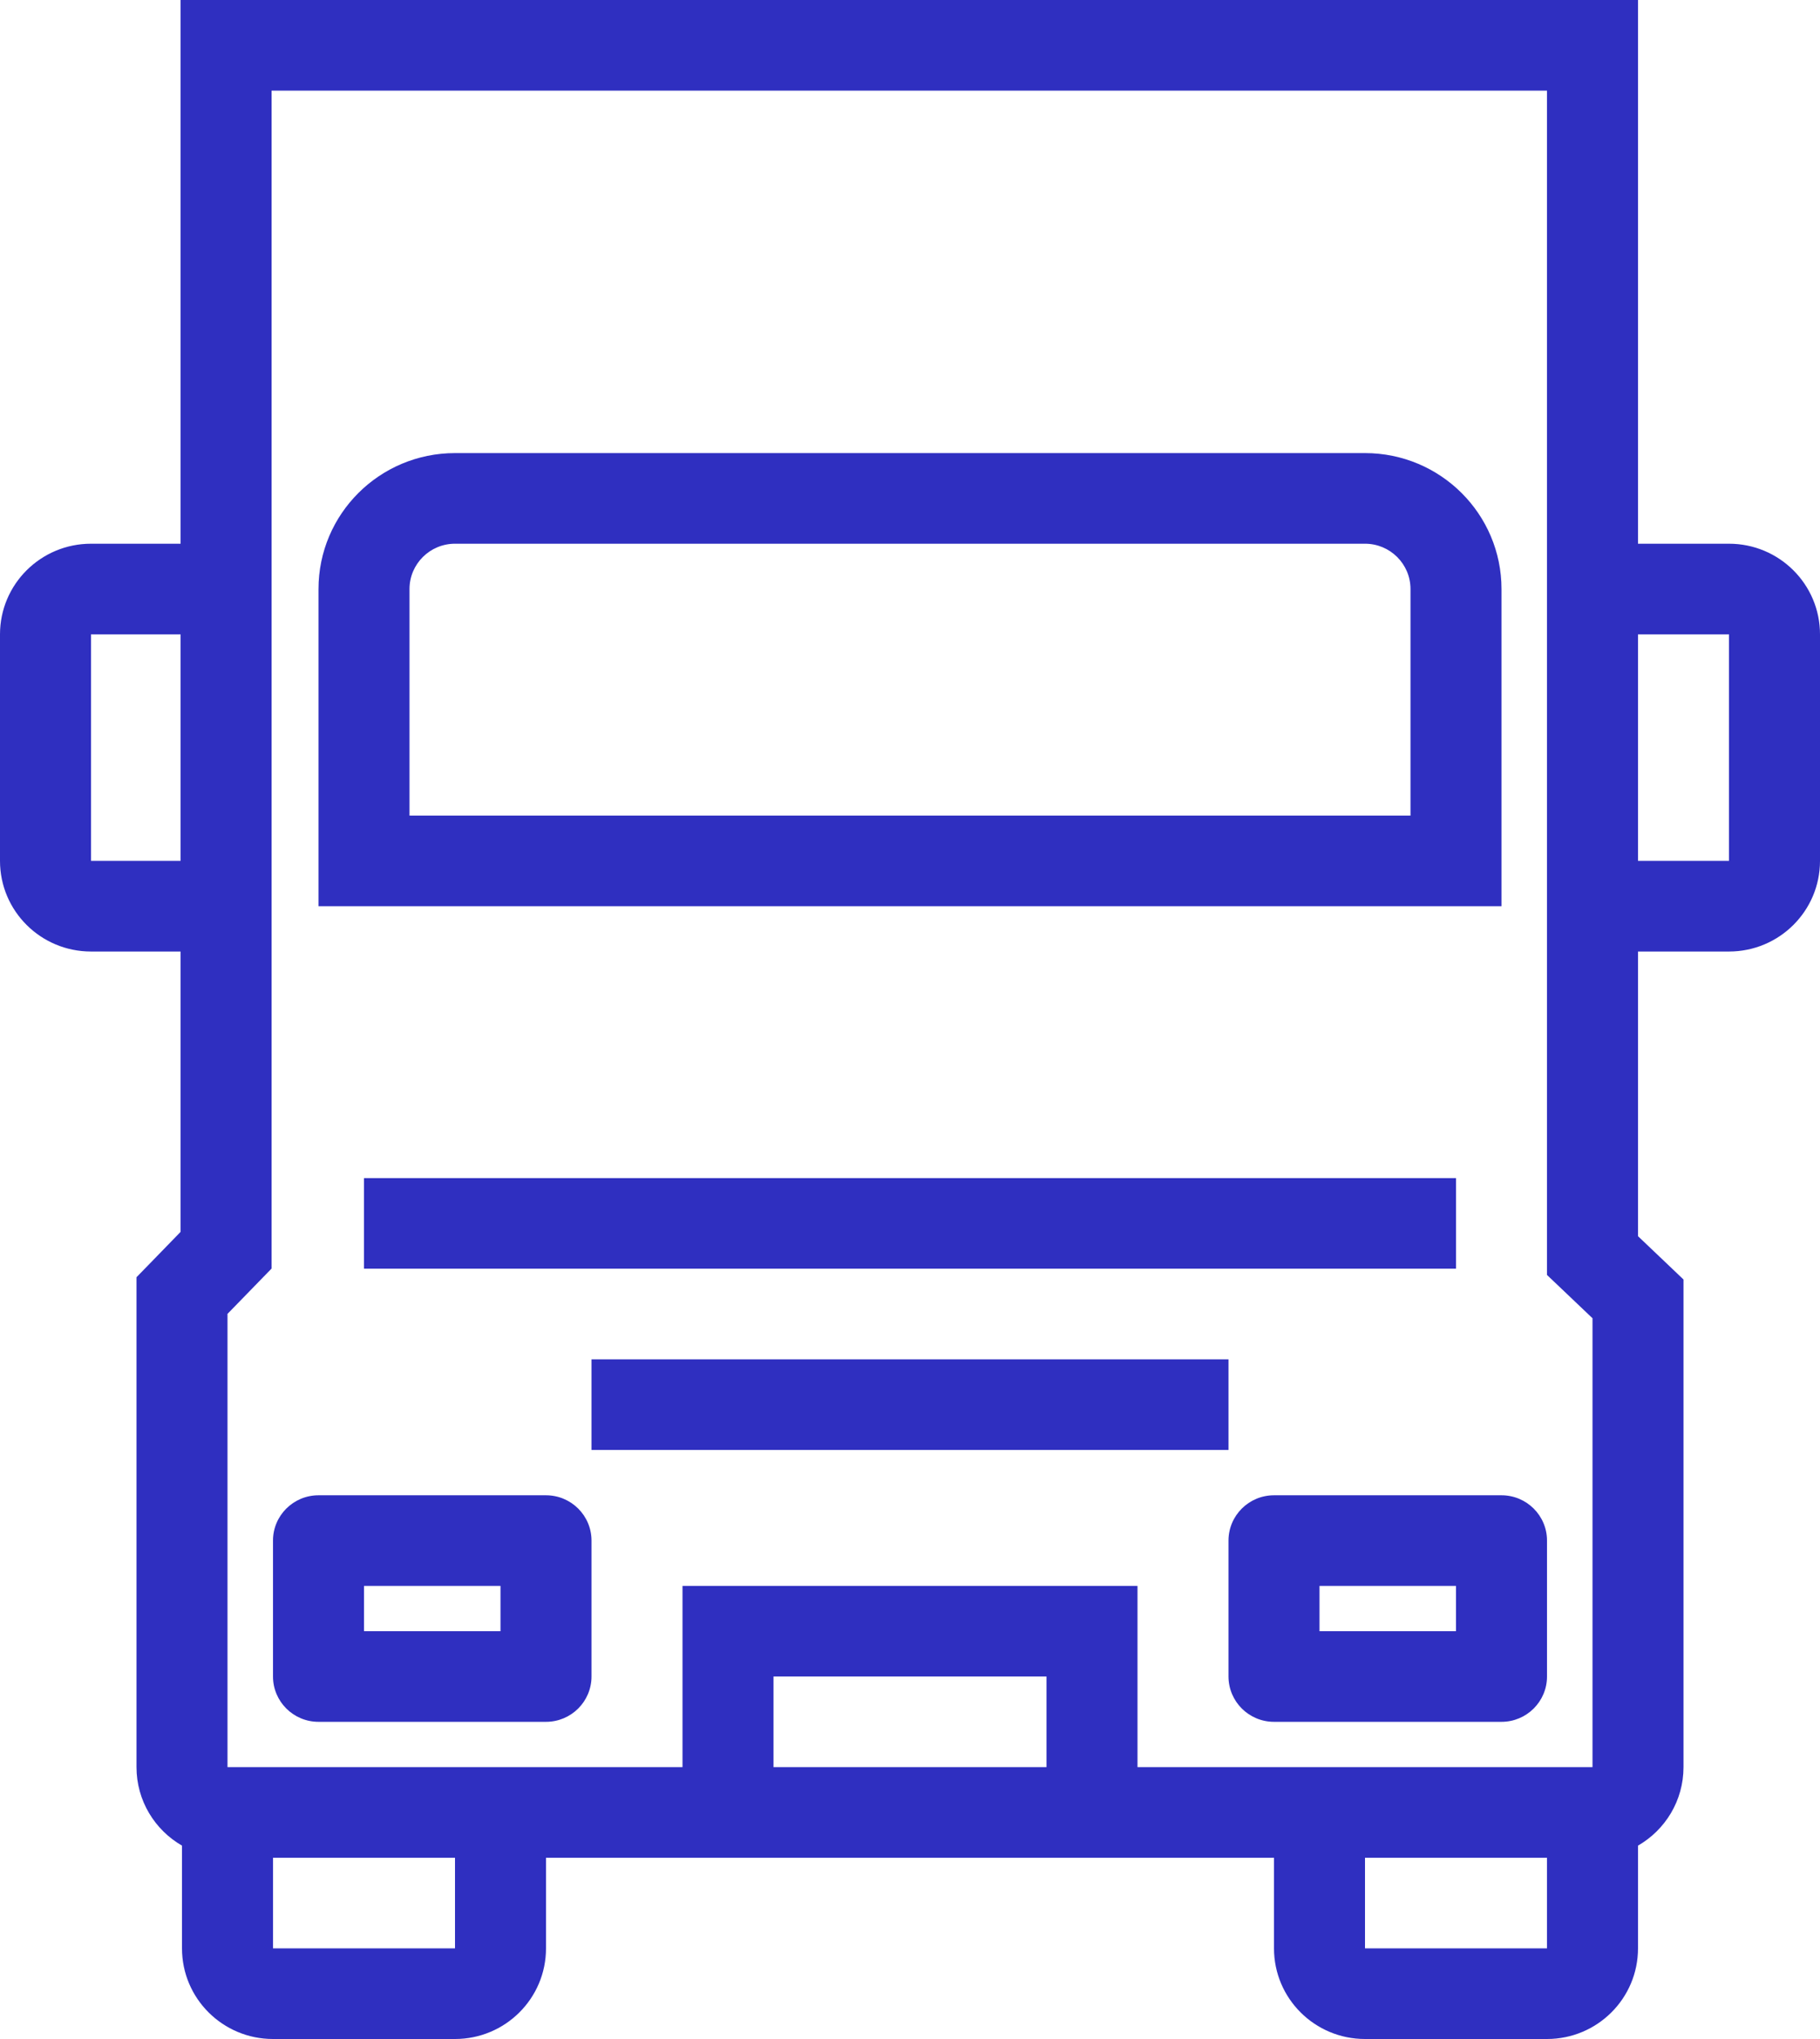 <svg width="50" height="56" viewBox="0 0 50 56" fill="none" xmlns="http://www.w3.org/2000/svg">
<g clip-path="url(#clip0_70_25995)">
<path fill-rule="evenodd" clip-rule="evenodd" d="M6.211 0H4.961V1.244V14.933H2.5C1.119 14.933 0 16.048 0 17.422V23.644C0 25.019 1.119 26.133 2.5 26.133H4.961V33.833L4.102 34.717L3.75 35.078V35.582V48.533C3.75 49.455 4.253 50.259 5 50.689V53.511C5 54.886 6.119 56 7.5 56H12.5C13.881 56 15 54.886 15 53.511V51.022H25H25.586H35V53.511C35 54.886 36.119 56 37.5 56H42.5C43.881 56 45 54.886 45 53.511V50.689C45.747 50.259 46.25 49.455 46.25 48.533V35.673V35.141L45.864 34.773L45 33.951V26.133H47.5C48.881 26.133 50 25.019 50 23.644V17.422C50 16.048 48.881 14.933 47.5 14.933H45V12.164V11.2V1.244V0H43.75H6.211ZM2.5 17.422H4.961V23.644H2.5V17.422ZM45 17.422V23.644H47.5V17.422H45ZM37.5 53.511V51.022H42.5V53.511H37.5ZM7.5 51.022V53.511H12.5V51.022H7.5ZM42.5 11.2V2.489H7.461V34.336V34.84L7.109 35.202L6.25 36.085V48.533H18.75V44.8V43.556H20H30H31.25V44.8V48.533H43.75V36.205L42.886 35.383L42.5 35.016V34.484V12.164V11.2ZM28.75 46.044H21.25V48.533H25H25.586H28.75V46.044ZM33.75 42.311C33.75 41.624 34.31 41.067 35 41.067H41.25C41.94 41.067 42.5 41.624 42.5 42.311V46.044C42.5 46.732 41.94 47.289 41.25 47.289H35C34.31 47.289 33.75 46.732 33.75 46.044V42.311ZM36.25 43.556V44.8H40V43.556H36.25ZM15 41.067C15.69 41.067 16.25 41.624 16.25 42.311V46.044C16.25 46.732 15.69 47.289 15 47.289H8.75C8.06 47.289 7.5 46.732 7.5 46.044V42.311C7.5 41.624 8.06 41.067 8.75 41.067H15ZM13.75 44.8V43.556H10V44.8H13.75ZM8.75 16.178C8.75 14.116 10.429 12.444 12.5 12.444H37.5C39.571 12.444 41.25 14.116 41.25 16.178V23.644V24.889H40H10H8.75V23.644V16.178ZM12.5 14.933C11.81 14.933 11.25 15.491 11.25 16.178V22.4H38.75V16.178C38.75 15.491 38.19 14.933 37.5 14.933H12.5ZM40 34.844H10V32.356H40V34.844ZM16.25 39.822H33.75V37.333H16.25V39.822Z" fill="#2F2FC0"/>
</g>
<defs>
<clipPath id="clip0_70_25995">
<rect width="50" height="56" fill="white"/>
</clipPath>
</defs>
</svg>
